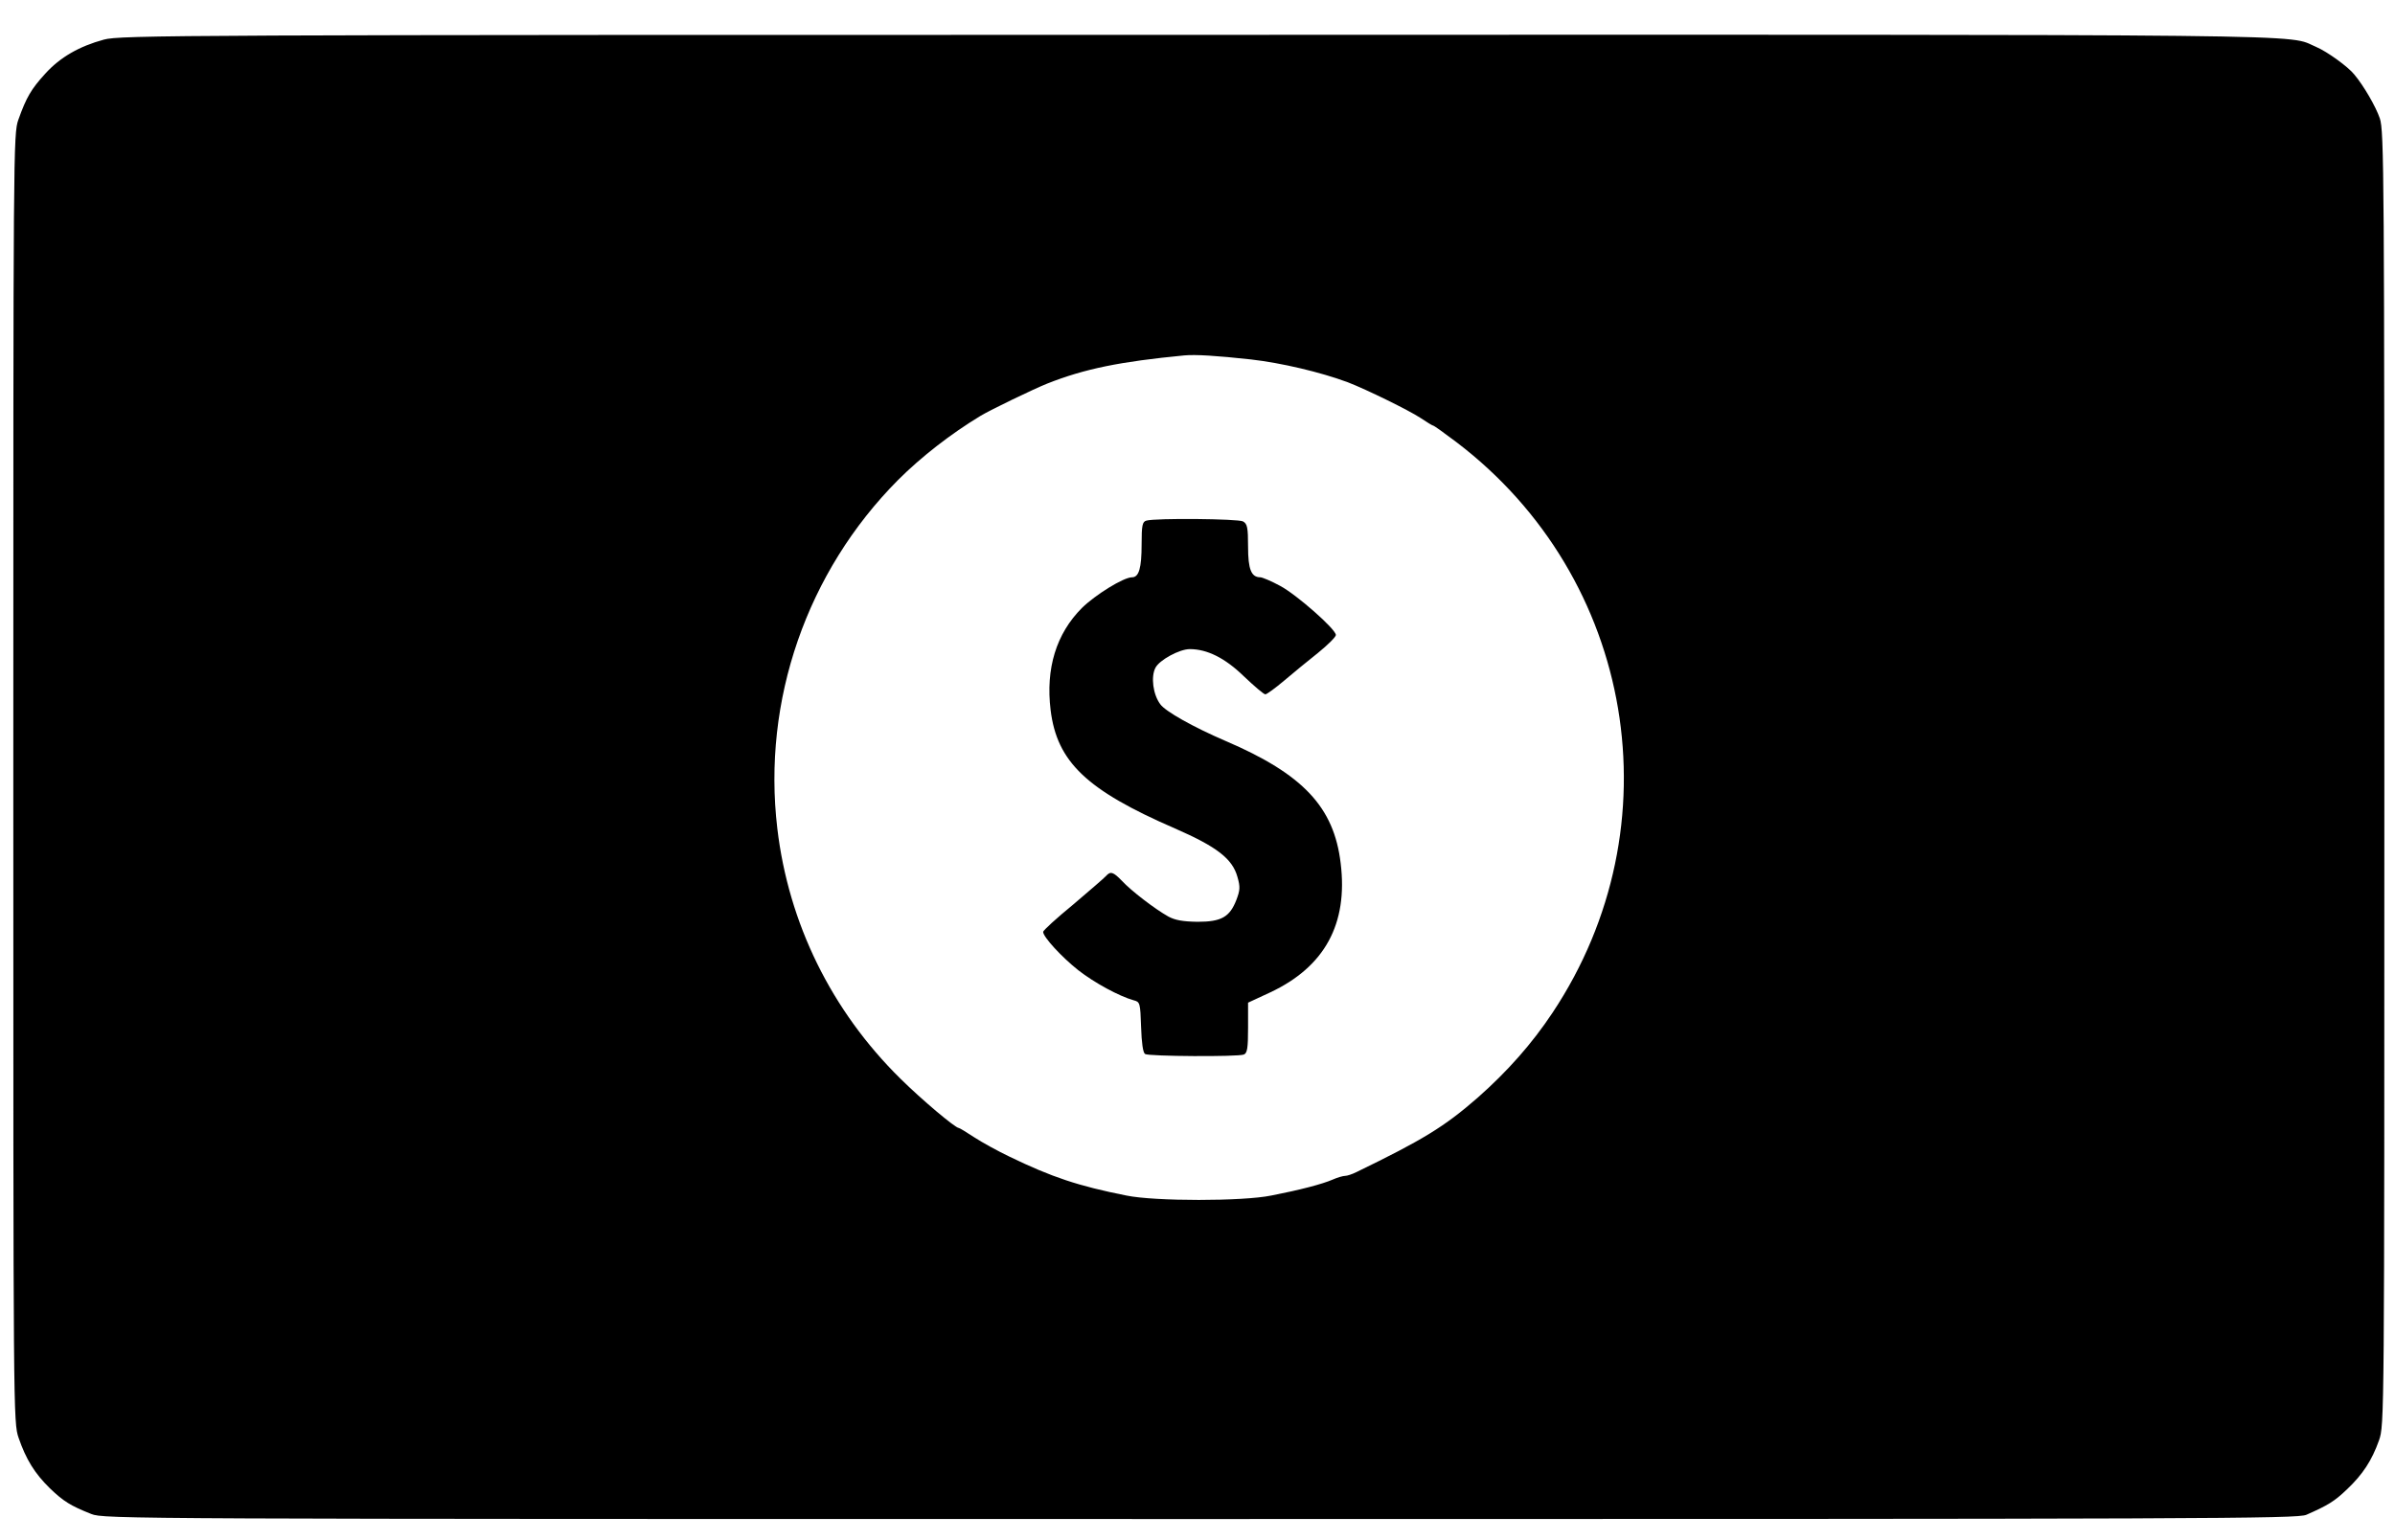 <?xml version="1.0" standalone="no"?>
<!DOCTYPE svg PUBLIC "-//W3C//DTD SVG 20010904//EN"
 "http://www.w3.org/TR/2001/REC-SVG-20010904/DTD/svg10.dtd">
<svg version="1.0" xmlns="http://www.w3.org/2000/svg"
 width="900pt" height="579pt" viewBox="0 0 900 579"
 preserveAspectRatio="xMidYMid meet">
<g transform="translate(0,579) scale(0.1,-0.1)"
fill="#000000" stroke="none">
<path d="M390 5641 c-92 -25 -164 -66 -220 -128 -53 -58 -71 -89 -101 -173
-19 -53 -19 -107 -19 -2476 0 -2397 0 -2421 20 -2479 28 -81 60 -133 117 -189
52 -50 78 -66 156 -97 47 -19 129 -19 4167 -19 3812 0 4122 1 4157 16 82 36
106 51 153 96 59 56 93 108 120 184 20 58 20 70 20 2489 0 2270 -1 2433 -17
2480 -15 44 -60 122 -96 165 -23 29 -102 86 -142 103 -119 50 145 47 -4205 46
-3836 0 -4048 -1 -4110 -18z m4310 -1202 c115 -13 263 -48 365 -86 70 -27 229
-105 273 -134 24 -16 45 -29 48 -29 3 0 42 -28 87 -62 671 -510 828 -1443 361
-2145 -77 -116 -169 -220 -281 -319 -126 -110 -207 -159 -456 -280 -16 -8 -35
-14 -42 -14 -8 0 -29 -6 -47 -14 -39 -17 -123 -39 -231 -60 -107 -22 -437 -22
-544 0 -181 36 -280 69 -439 146 -44 21 -104 54 -133 73 -29 19 -55 35 -58 35
-13 0 -138 105 -219 185 -260 256 -421 585 -463 941 -57 481 111 965 454 1310
87 87 199 174 310 241 38 23 200 101 250 121 141 56 276 83 515 106 42 4 122
-1 250 -15z"/>
<path d="M4308 3833 c-15 -4 -18 -17 -18 -89 0 -89 -10 -124 -36 -124 -32 0
-138 -66 -188 -115 -97 -97 -137 -228 -118 -384 24 -195 135 -301 467 -445
158 -69 216 -114 235 -182 11 -38 10 -50 -4 -87 -25 -64 -56 -82 -146 -82 -56
1 -84 6 -110 20 -50 28 -140 97 -174 134 -33 34 -43 37 -60 18 -6 -7 -62 -55
-123 -107 -62 -51 -113 -97 -113 -103 0 -19 70 -95 132 -144 60 -47 154 -98
208 -113 24 -6 25 -10 28 -100 2 -60 7 -97 15 -102 14 -9 348 -11 371 -2 13 5
16 24 16 100 l0 95 84 39 c204 96 292 257 264 485 -25 211 -141 335 -433 460
-121 52 -226 111 -245 138 -27 36 -36 103 -18 137 15 29 90 70 129 70 65 0
132 -33 203 -102 39 -37 75 -68 81 -68 5 0 37 23 70 51 33 28 90 75 128 105
37 30 67 60 67 67 0 22 -149 153 -210 185 -33 18 -67 32 -74 32 -34 0 -46 30
-46 115 0 73 -3 86 -19 95 -19 10 -327 13 -363 3z"/>
</g>
</svg>
